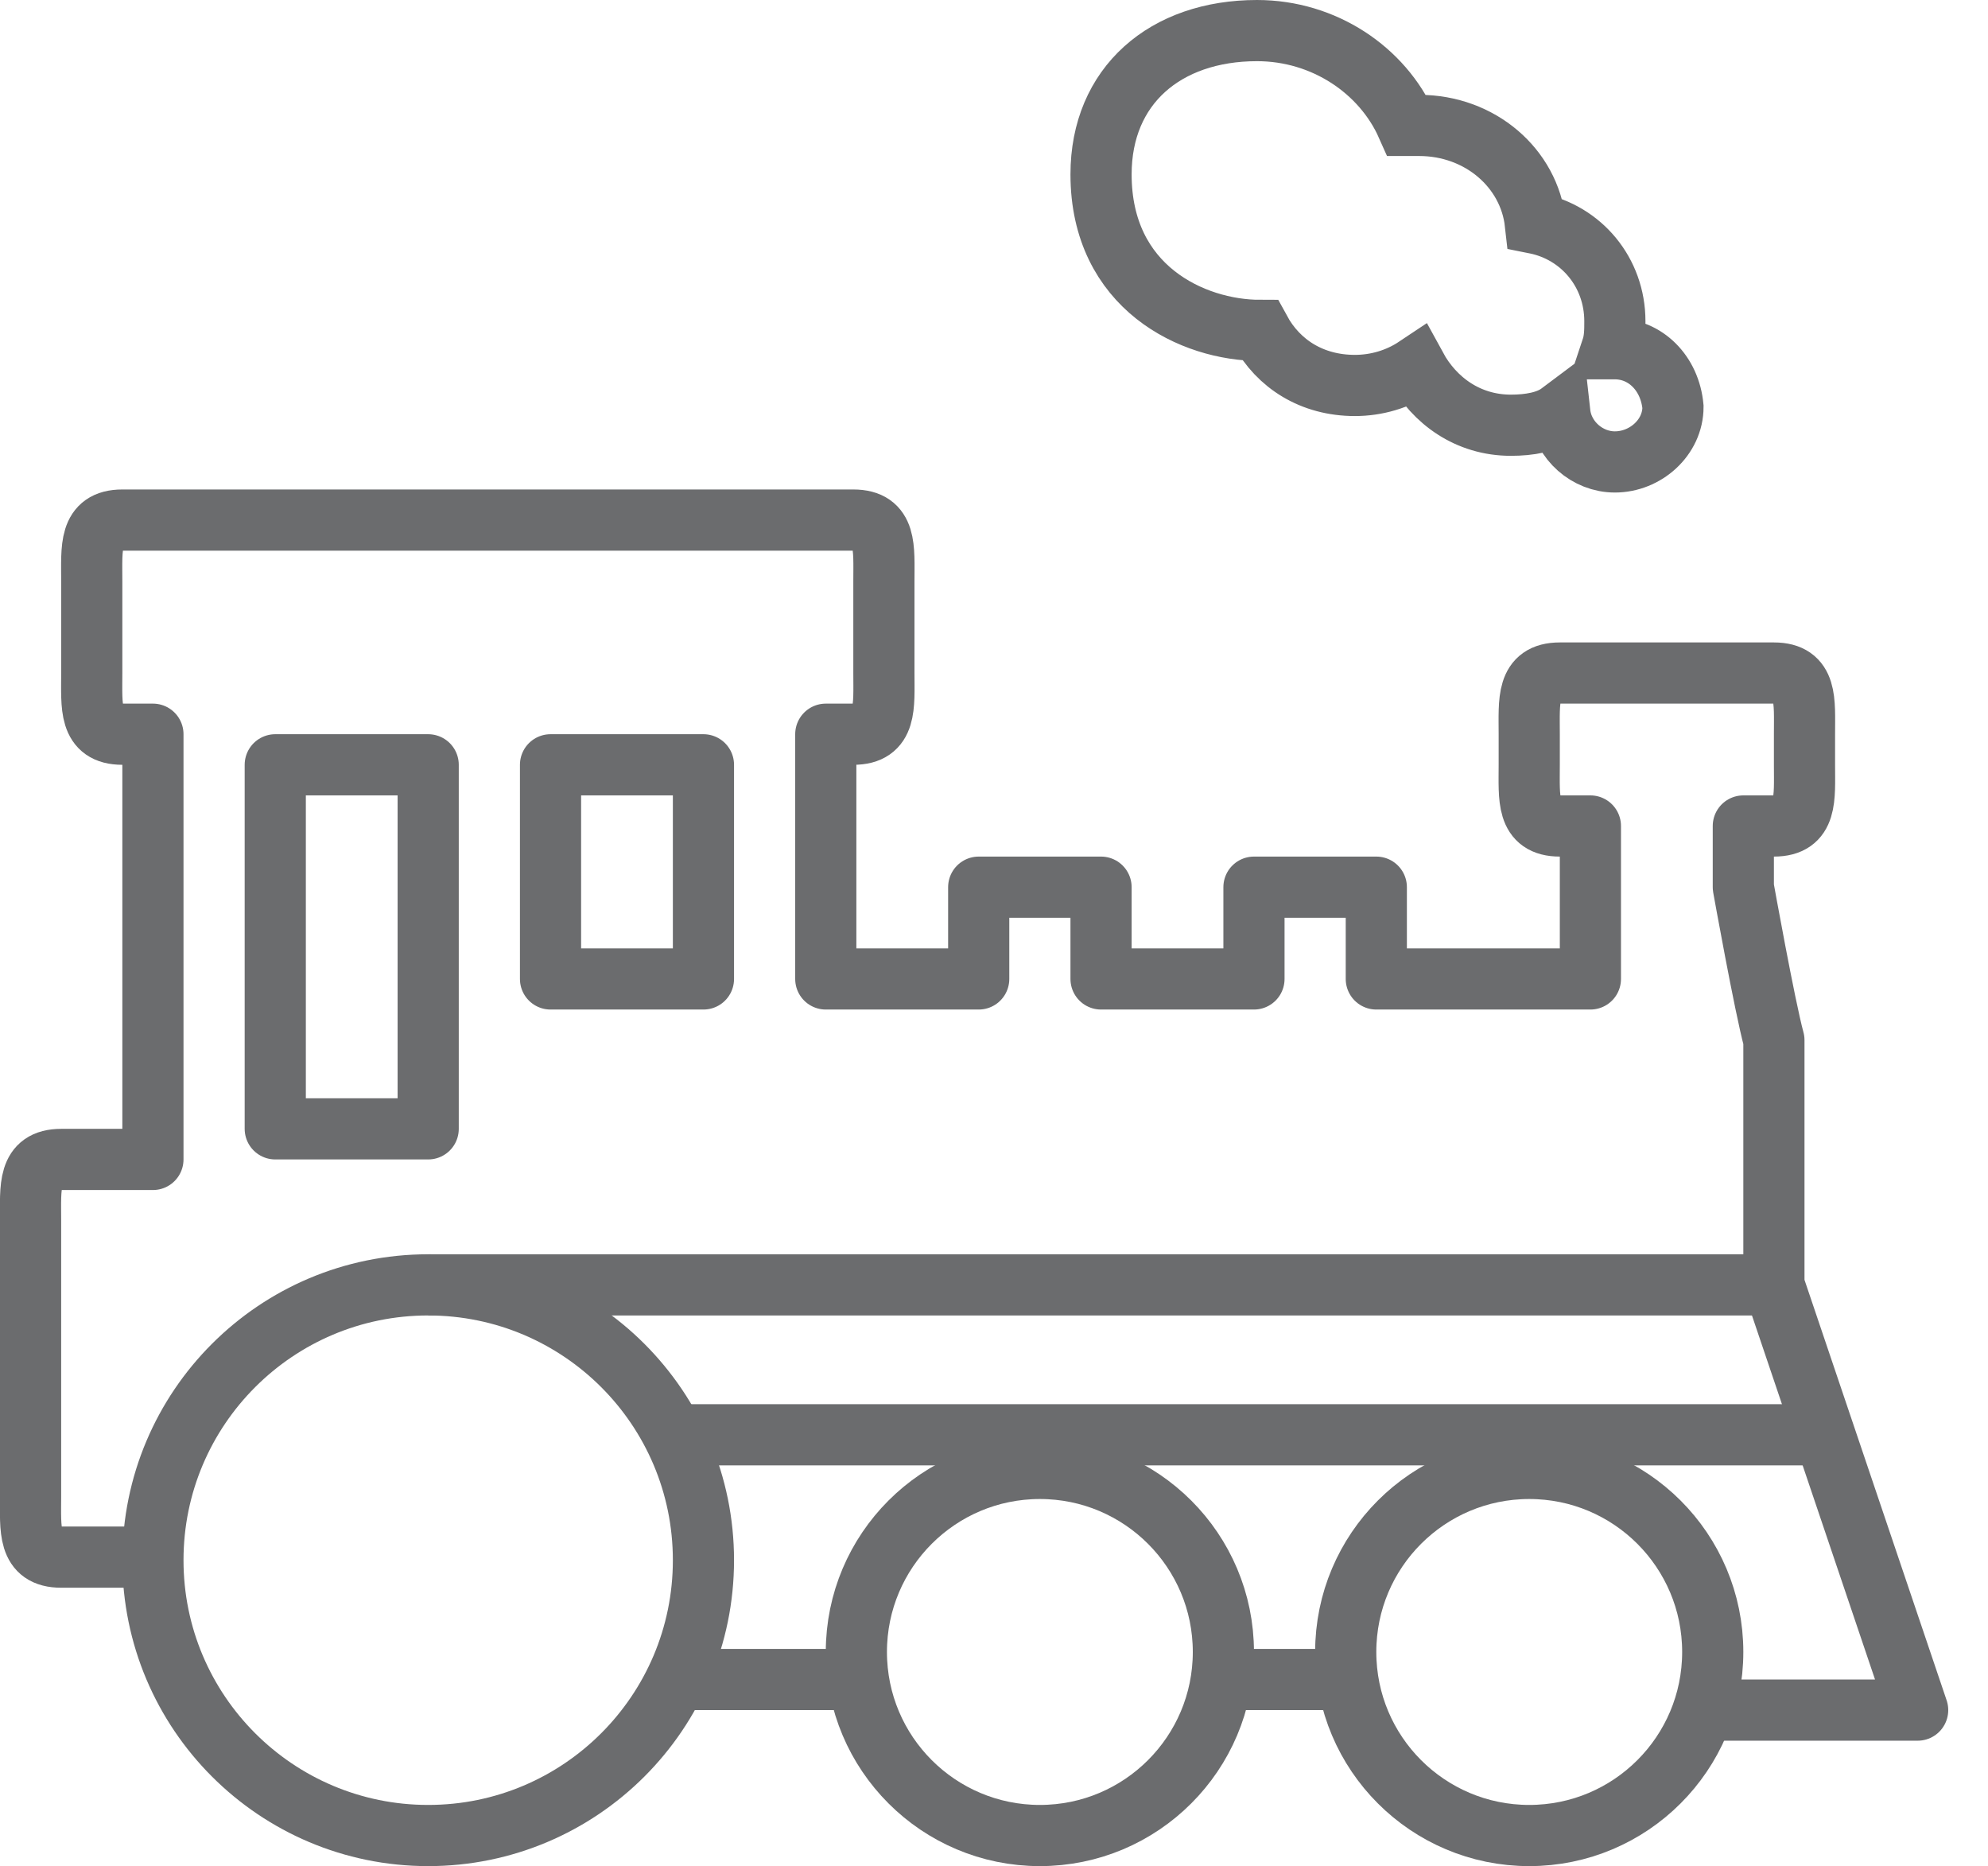 <?xml version="1.0" encoding="utf-8"?>
<!-- Generator: Adobe Illustrator 17.0.0, SVG Export Plug-In . SVG Version: 6.00 Build 0)  -->
<!DOCTYPE svg PUBLIC "-//W3C//DTD SVG 1.1//EN" "http://www.w3.org/Graphics/SVG/1.1/DTD/svg11.dtd">
<svg version="1.1" id="Layer_1" xmlns:sketch="http://www.bohemiancoding.com/sketch/ns"
	 xmlns="http://www.w3.org/2000/svg" xmlns:xlink="http://www.w3.org/1999/xlink" x="0px" y="0px" width="65px" height="61px"
	 viewBox="0 0 65 61" enable-background="new 0 0 65 61" xml:space="preserve">
<title>Train</title>
<desc>Created with Sketch.</desc>
<path id="Shape_5_" sketch:type="MSShapeGroup" fill="none" stroke="#6B6C6E" stroke-width="2" stroke-linejoin="round" d="M55,55.9
	h7.7L58,42v-8c-0.3-1.1-1-5-1-5v-2h1c1.1,0,1-0.9,1-2v-1c0-1.1,0.1-2-1-2h-7c-1.1,0-1,0.9-1,2v1c0,1.1-0.1,2,1,2h1v5h-7v-3h-4v3h-5
	v-3h-4v3h-5v-8h0.9c1.1,0,1-0.9,1-2v-3c0-1.1,0.1-2-1-2H4c-1.1,0-1,0.9-1,2v3c0,1.1-0.1,2,1,2h1v13.9H2c-1.1,0-1,0.9-1,2v9
	c0,1.1-0.1,2,1,2h3"/>
<path id="Shape" sketch:type="MSShapeGroup" fill="none" stroke="#6B6C6E" stroke-width="2" d="M39.8,54.9h4"/>
<path id="Shape_1_" sketch:type="MSShapeGroup" fill="none" stroke="#6B6C6E" stroke-width="2" d="M22.103,54.9H28"/>
<rect id="Rectangle-path" x="9" y="25" sketch:type="MSShapeGroup" fill="none" stroke="#6B6C6E" stroke-width="2" stroke-linejoin="round" width="5" height="11.9">
</rect>
<rect id="Rectangle-path_1_" x="18" y="25" sketch:type="MSShapeGroup" fill="none" stroke="#6B6C6E" stroke-width="2" stroke-linejoin="round" width="5" height="7">
</rect>
<path id="Shape_2_" sketch:type="MSShapeGroup" fill="none" stroke="#6B6C6E" stroke-width="2" stroke-linejoin="round" d="
	M21.9,46.9h37.8"/>
<path id="Shape_3_" sketch:type="MSShapeGroup" fill="none" stroke="#6B6C6E" stroke-width="2" d="M52.8,11.4h-0.1
	c0.1-0.3,0.1-0.6,0.1-0.9c0-1.6-1.1-2.9-2.6-3.2c-0.2-1.8-1.8-3.2-3.8-3.2H46C45.2,2.3,43.3,1,41.1,1c-3,0-5.1,1.8-5.1,4.7
	c0,3.7,3,5.1,5.2,5.1c0.6,1.1,1.7,1.8,3.1,1.8c0.7,0,1.4-0.2,2-0.6c0.6,1.1,1.7,1.9,3.1,1.9c0.6,0,1.2-0.1,1.6-0.4
	c0.1,0.9,0.9,1.6,1.8,1.6c1,0,1.9-0.8,1.9-1.8C54.6,12.2,53.8,11.4,52.8,11.4L52.8,11.4z"/>
<path id="Shape_4_" sketch:type="MSShapeGroup" fill="none" stroke="#6B6C6E" stroke-width="2" stroke-linejoin="round" d="M14,42
	h44"/>
<circle id="Oval" sketch:type="MSShapeGroup" fill="none" stroke="#6B6C6E" stroke-width="2" stroke-linejoin="round" cx="14" cy="51" r="9">
</circle>
<circle id="Oval_1_" sketch:type="MSShapeGroup" fill="none" stroke="#6B6C6E" stroke-width="2" stroke-linejoin="round" cx="34" cy="54" r="6">
</circle>
<circle id="Oval_2_" sketch:type="MSShapeGroup" fill="none" stroke="#6B6C6E" stroke-width="2" stroke-linejoin="round" cx="50" cy="54" r="6">
</circle>
</svg>
